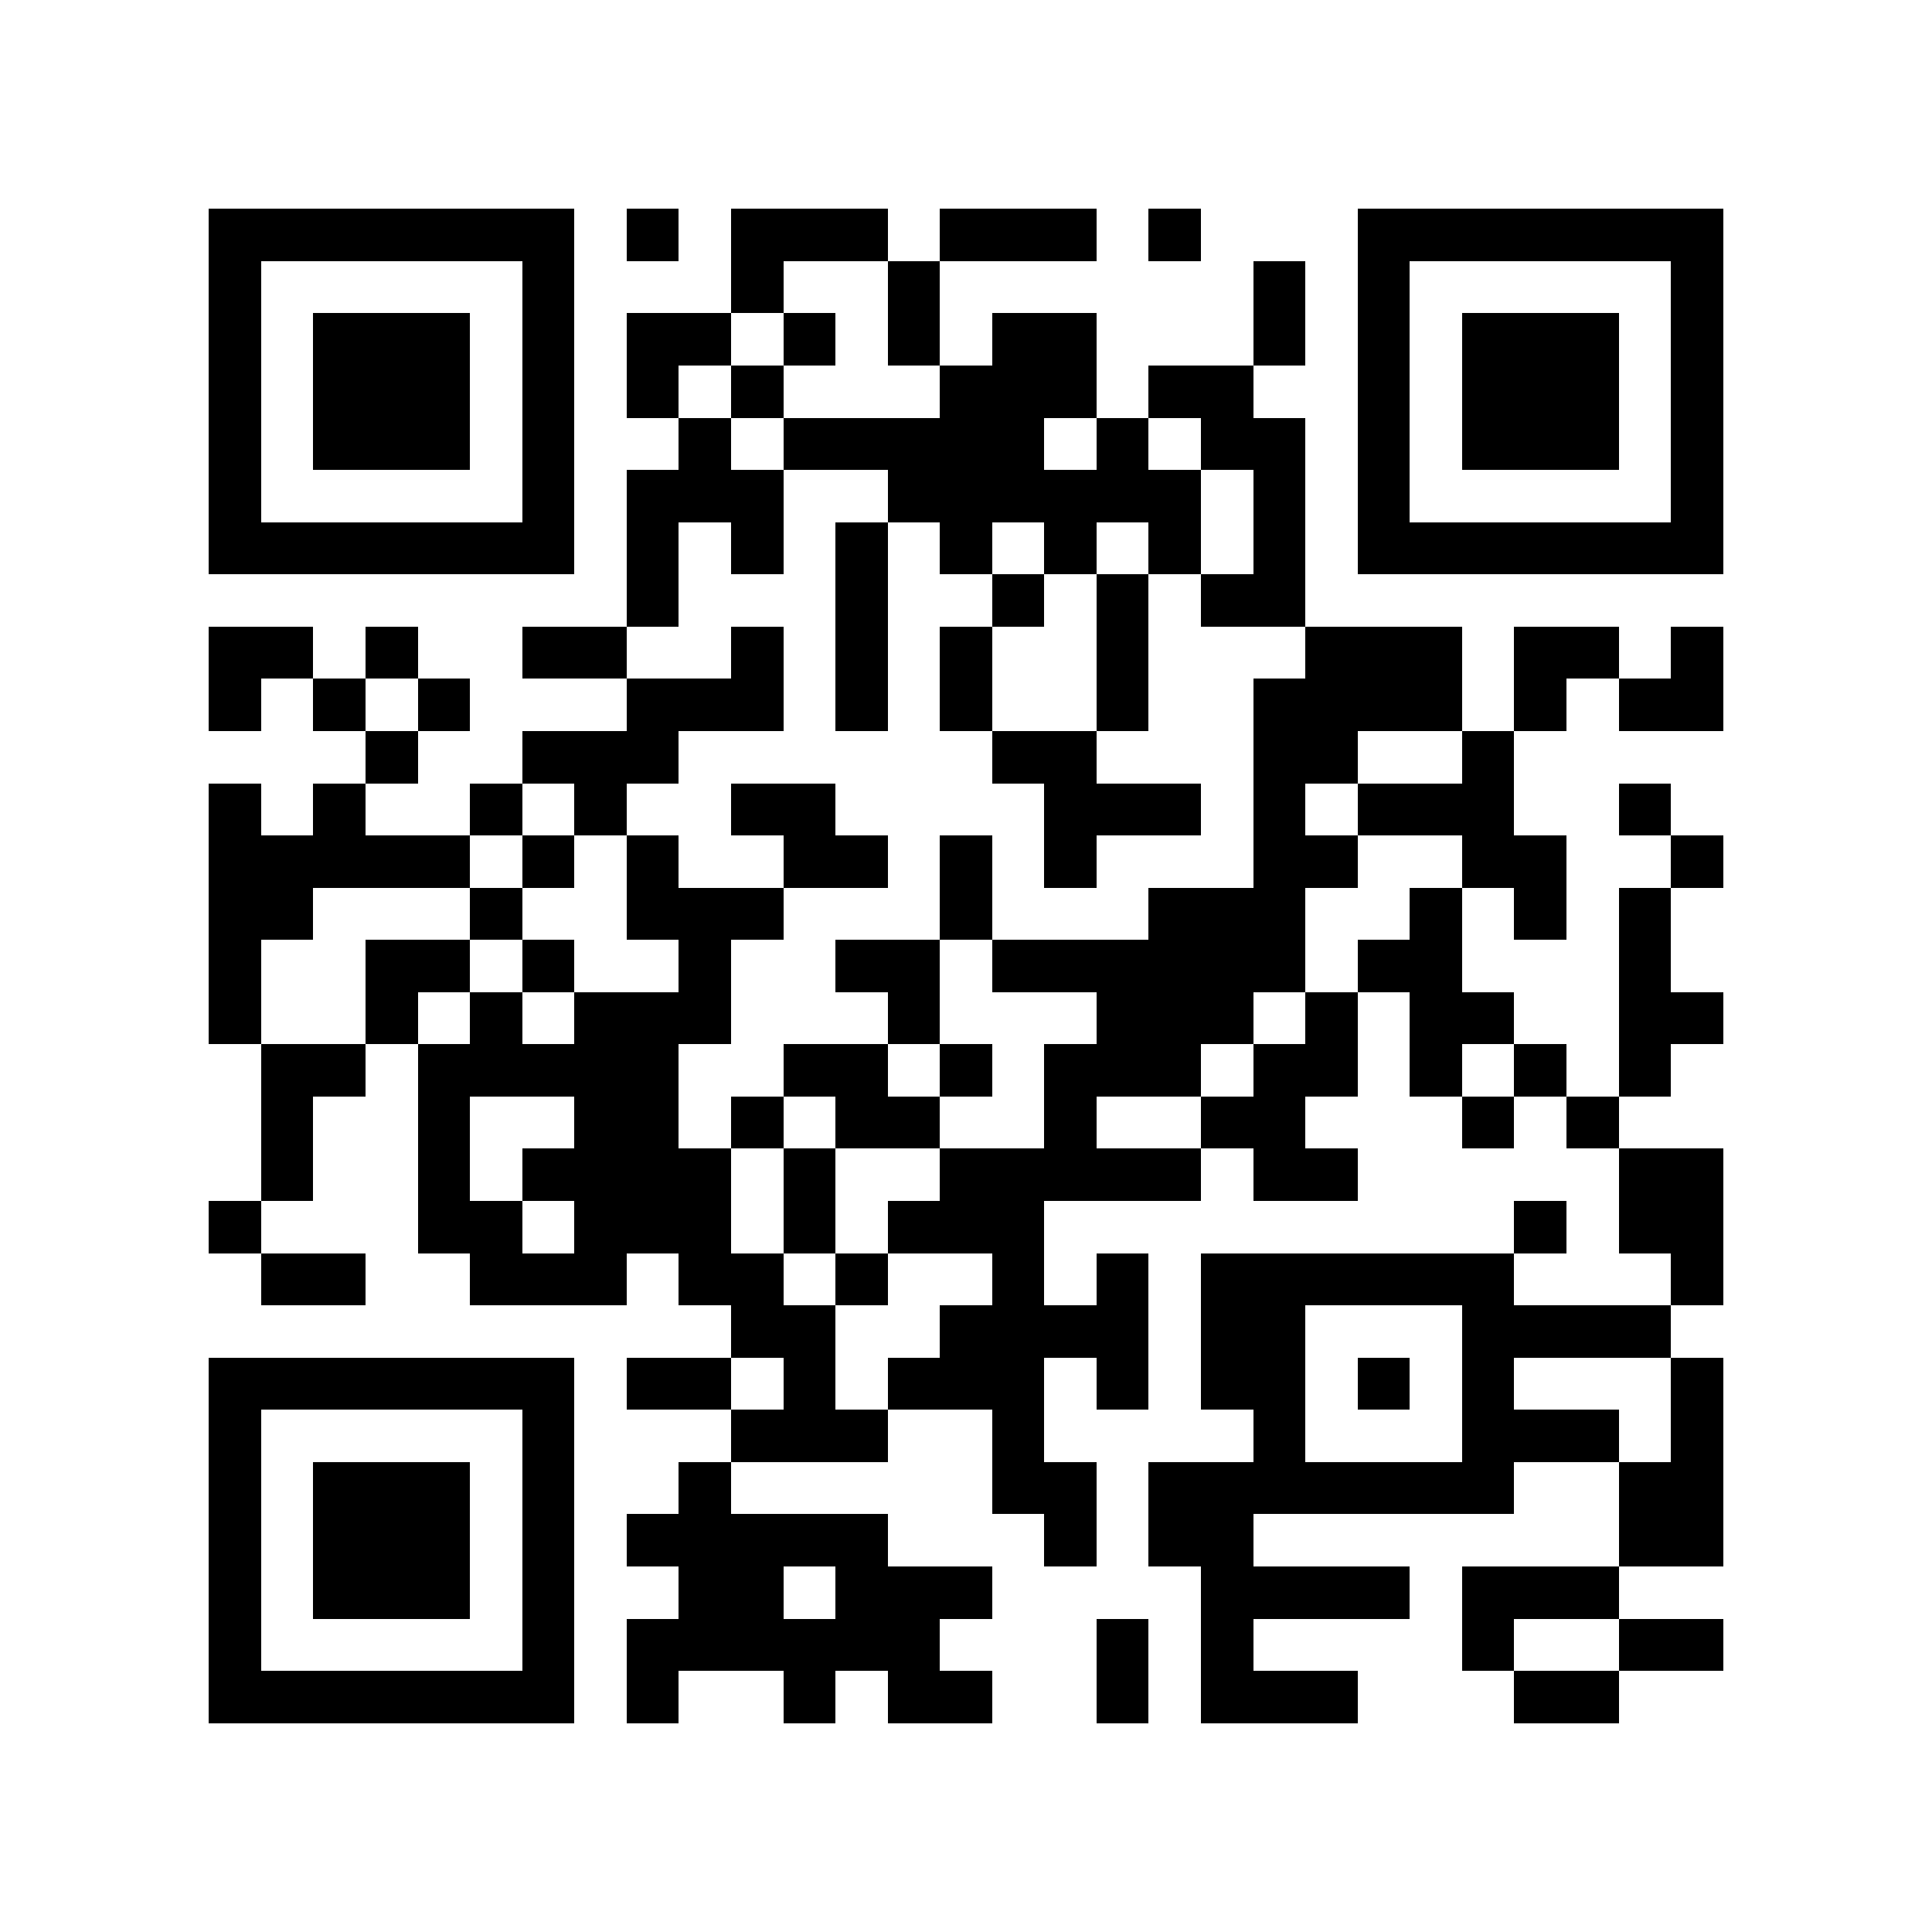 <?xml version="1.0" standalone="yes"?>
<svg xmlns="http://www.w3.org/2000/svg" version="1.1" width="256" height="256">
<rect x="0" y="0" width="256" height="256" style="fill:#ffffff;shape-rendering:crispEdges;"/>
<rect x="27.676" y="27.676" width="6.919" height="6.919" style="fill:#000000;shape-rendering:crispEdges;"/>
<rect x="34.595" y="27.676" width="6.919" height="6.919" style="fill:#000000;shape-rendering:crispEdges;"/>
<rect x="41.514" y="27.676" width="6.919" height="6.919" style="fill:#000000;shape-rendering:crispEdges;"/>
<rect x="48.432" y="27.676" width="6.919" height="6.919" style="fill:#000000;shape-rendering:crispEdges;"/>
<rect x="55.351" y="27.676" width="6.919" height="6.919" style="fill:#000000;shape-rendering:crispEdges;"/>
<rect x="62.27" y="27.676" width="6.919" height="6.919" style="fill:#000000;shape-rendering:crispEdges;"/>
<rect x="69.189" y="27.676" width="6.919" height="6.919" style="fill:#000000;shape-rendering:crispEdges;"/>
<rect x="83.027" y="27.676" width="6.919" height="6.919" style="fill:#000000;shape-rendering:crispEdges;"/>
<rect x="96.865" y="27.676" width="6.919" height="6.919" style="fill:#000000;shape-rendering:crispEdges;"/>
<rect x="103.784" y="27.676" width="6.919" height="6.919" style="fill:#000000;shape-rendering:crispEdges;"/>
<rect x="110.703" y="27.676" width="6.919" height="6.919" style="fill:#000000;shape-rendering:crispEdges;"/>
<rect x="124.541" y="27.676" width="6.919" height="6.919" style="fill:#000000;shape-rendering:crispEdges;"/>
<rect x="131.459" y="27.676" width="6.919" height="6.919" style="fill:#000000;shape-rendering:crispEdges;"/>
<rect x="138.378" y="27.676" width="6.919" height="6.919" style="fill:#000000;shape-rendering:crispEdges;"/>
<rect x="152.216" y="27.676" width="6.919" height="6.919" style="fill:#000000;shape-rendering:crispEdges;"/>
<rect x="179.892" y="27.676" width="6.919" height="6.919" style="fill:#000000;shape-rendering:crispEdges;"/>
<rect x="186.811" y="27.676" width="6.919" height="6.919" style="fill:#000000;shape-rendering:crispEdges;"/>
<rect x="193.73" y="27.676" width="6.919" height="6.919" style="fill:#000000;shape-rendering:crispEdges;"/>
<rect x="200.649" y="27.676" width="6.919" height="6.919" style="fill:#000000;shape-rendering:crispEdges;"/>
<rect x="207.568" y="27.676" width="6.919" height="6.919" style="fill:#000000;shape-rendering:crispEdges;"/>
<rect x="214.486" y="27.676" width="6.919" height="6.919" style="fill:#000000;shape-rendering:crispEdges;"/>
<rect x="221.405" y="27.676" width="6.919" height="6.919" style="fill:#000000;shape-rendering:crispEdges;"/>
<rect x="27.676" y="34.595" width="6.919" height="6.919" style="fill:#000000;shape-rendering:crispEdges;"/>
<rect x="69.189" y="34.595" width="6.919" height="6.919" style="fill:#000000;shape-rendering:crispEdges;"/>
<rect x="96.865" y="34.595" width="6.919" height="6.919" style="fill:#000000;shape-rendering:crispEdges;"/>
<rect x="117.622" y="34.595" width="6.919" height="6.919" style="fill:#000000;shape-rendering:crispEdges;"/>
<rect x="166.054" y="34.595" width="6.919" height="6.919" style="fill:#000000;shape-rendering:crispEdges;"/>
<rect x="179.892" y="34.595" width="6.919" height="6.919" style="fill:#000000;shape-rendering:crispEdges;"/>
<rect x="221.405" y="34.595" width="6.919" height="6.919" style="fill:#000000;shape-rendering:crispEdges;"/>
<rect x="27.676" y="41.514" width="6.919" height="6.919" style="fill:#000000;shape-rendering:crispEdges;"/>
<rect x="41.514" y="41.514" width="6.919" height="6.919" style="fill:#000000;shape-rendering:crispEdges;"/>
<rect x="48.432" y="41.514" width="6.919" height="6.919" style="fill:#000000;shape-rendering:crispEdges;"/>
<rect x="55.351" y="41.514" width="6.919" height="6.919" style="fill:#000000;shape-rendering:crispEdges;"/>
<rect x="69.189" y="41.514" width="6.919" height="6.919" style="fill:#000000;shape-rendering:crispEdges;"/>
<rect x="83.027" y="41.514" width="6.919" height="6.919" style="fill:#000000;shape-rendering:crispEdges;"/>
<rect x="89.946" y="41.514" width="6.919" height="6.919" style="fill:#000000;shape-rendering:crispEdges;"/>
<rect x="103.784" y="41.514" width="6.919" height="6.919" style="fill:#000000;shape-rendering:crispEdges;"/>
<rect x="117.622" y="41.514" width="6.919" height="6.919" style="fill:#000000;shape-rendering:crispEdges;"/>
<rect x="131.459" y="41.514" width="6.919" height="6.919" style="fill:#000000;shape-rendering:crispEdges;"/>
<rect x="138.378" y="41.514" width="6.919" height="6.919" style="fill:#000000;shape-rendering:crispEdges;"/>
<rect x="166.054" y="41.514" width="6.919" height="6.919" style="fill:#000000;shape-rendering:crispEdges;"/>
<rect x="179.892" y="41.514" width="6.919" height="6.919" style="fill:#000000;shape-rendering:crispEdges;"/>
<rect x="193.73" y="41.514" width="6.919" height="6.919" style="fill:#000000;shape-rendering:crispEdges;"/>
<rect x="200.649" y="41.514" width="6.919" height="6.919" style="fill:#000000;shape-rendering:crispEdges;"/>
<rect x="207.568" y="41.514" width="6.919" height="6.919" style="fill:#000000;shape-rendering:crispEdges;"/>
<rect x="221.405" y="41.514" width="6.919" height="6.919" style="fill:#000000;shape-rendering:crispEdges;"/>
<rect x="27.676" y="48.432" width="6.919" height="6.919" style="fill:#000000;shape-rendering:crispEdges;"/>
<rect x="41.514" y="48.432" width="6.919" height="6.919" style="fill:#000000;shape-rendering:crispEdges;"/>
<rect x="48.432" y="48.432" width="6.919" height="6.919" style="fill:#000000;shape-rendering:crispEdges;"/>
<rect x="55.351" y="48.432" width="6.919" height="6.919" style="fill:#000000;shape-rendering:crispEdges;"/>
<rect x="69.189" y="48.432" width="6.919" height="6.919" style="fill:#000000;shape-rendering:crispEdges;"/>
<rect x="83.027" y="48.432" width="6.919" height="6.919" style="fill:#000000;shape-rendering:crispEdges;"/>
<rect x="96.865" y="48.432" width="6.919" height="6.919" style="fill:#000000;shape-rendering:crispEdges;"/>
<rect x="124.541" y="48.432" width="6.919" height="6.919" style="fill:#000000;shape-rendering:crispEdges;"/>
<rect x="131.459" y="48.432" width="6.919" height="6.919" style="fill:#000000;shape-rendering:crispEdges;"/>
<rect x="138.378" y="48.432" width="6.919" height="6.919" style="fill:#000000;shape-rendering:crispEdges;"/>
<rect x="152.216" y="48.432" width="6.919" height="6.919" style="fill:#000000;shape-rendering:crispEdges;"/>
<rect x="159.135" y="48.432" width="6.919" height="6.919" style="fill:#000000;shape-rendering:crispEdges;"/>
<rect x="179.892" y="48.432" width="6.919" height="6.919" style="fill:#000000;shape-rendering:crispEdges;"/>
<rect x="193.73" y="48.432" width="6.919" height="6.919" style="fill:#000000;shape-rendering:crispEdges;"/>
<rect x="200.649" y="48.432" width="6.919" height="6.919" style="fill:#000000;shape-rendering:crispEdges;"/>
<rect x="207.568" y="48.432" width="6.919" height="6.919" style="fill:#000000;shape-rendering:crispEdges;"/>
<rect x="221.405" y="48.432" width="6.919" height="6.919" style="fill:#000000;shape-rendering:crispEdges;"/>
<rect x="27.676" y="55.351" width="6.919" height="6.919" style="fill:#000000;shape-rendering:crispEdges;"/>
<rect x="41.514" y="55.351" width="6.919" height="6.919" style="fill:#000000;shape-rendering:crispEdges;"/>
<rect x="48.432" y="55.351" width="6.919" height="6.919" style="fill:#000000;shape-rendering:crispEdges;"/>
<rect x="55.351" y="55.351" width="6.919" height="6.919" style="fill:#000000;shape-rendering:crispEdges;"/>
<rect x="69.189" y="55.351" width="6.919" height="6.919" style="fill:#000000;shape-rendering:crispEdges;"/>
<rect x="89.946" y="55.351" width="6.919" height="6.919" style="fill:#000000;shape-rendering:crispEdges;"/>
<rect x="103.784" y="55.351" width="6.919" height="6.919" style="fill:#000000;shape-rendering:crispEdges;"/>
<rect x="110.703" y="55.351" width="6.919" height="6.919" style="fill:#000000;shape-rendering:crispEdges;"/>
<rect x="117.622" y="55.351" width="6.919" height="6.919" style="fill:#000000;shape-rendering:crispEdges;"/>
<rect x="124.541" y="55.351" width="6.919" height="6.919" style="fill:#000000;shape-rendering:crispEdges;"/>
<rect x="131.459" y="55.351" width="6.919" height="6.919" style="fill:#000000;shape-rendering:crispEdges;"/>
<rect x="145.297" y="55.351" width="6.919" height="6.919" style="fill:#000000;shape-rendering:crispEdges;"/>
<rect x="159.135" y="55.351" width="6.919" height="6.919" style="fill:#000000;shape-rendering:crispEdges;"/>
<rect x="166.054" y="55.351" width="6.919" height="6.919" style="fill:#000000;shape-rendering:crispEdges;"/>
<rect x="179.892" y="55.351" width="6.919" height="6.919" style="fill:#000000;shape-rendering:crispEdges;"/>
<rect x="193.73" y="55.351" width="6.919" height="6.919" style="fill:#000000;shape-rendering:crispEdges;"/>
<rect x="200.649" y="55.351" width="6.919" height="6.919" style="fill:#000000;shape-rendering:crispEdges;"/>
<rect x="207.568" y="55.351" width="6.919" height="6.919" style="fill:#000000;shape-rendering:crispEdges;"/>
<rect x="221.405" y="55.351" width="6.919" height="6.919" style="fill:#000000;shape-rendering:crispEdges;"/>
<rect x="27.676" y="62.27" width="6.919" height="6.919" style="fill:#000000;shape-rendering:crispEdges;"/>
<rect x="69.189" y="62.27" width="6.919" height="6.919" style="fill:#000000;shape-rendering:crispEdges;"/>
<rect x="83.027" y="62.27" width="6.919" height="6.919" style="fill:#000000;shape-rendering:crispEdges;"/>
<rect x="89.946" y="62.27" width="6.919" height="6.919" style="fill:#000000;shape-rendering:crispEdges;"/>
<rect x="96.865" y="62.27" width="6.919" height="6.919" style="fill:#000000;shape-rendering:crispEdges;"/>
<rect x="117.622" y="62.27" width="6.919" height="6.919" style="fill:#000000;shape-rendering:crispEdges;"/>
<rect x="124.541" y="62.27" width="6.919" height="6.919" style="fill:#000000;shape-rendering:crispEdges;"/>
<rect x="131.459" y="62.27" width="6.919" height="6.919" style="fill:#000000;shape-rendering:crispEdges;"/>
<rect x="138.378" y="62.27" width="6.919" height="6.919" style="fill:#000000;shape-rendering:crispEdges;"/>
<rect x="145.297" y="62.27" width="6.919" height="6.919" style="fill:#000000;shape-rendering:crispEdges;"/>
<rect x="152.216" y="62.27" width="6.919" height="6.919" style="fill:#000000;shape-rendering:crispEdges;"/>
<rect x="166.054" y="62.27" width="6.919" height="6.919" style="fill:#000000;shape-rendering:crispEdges;"/>
<rect x="179.892" y="62.27" width="6.919" height="6.919" style="fill:#000000;shape-rendering:crispEdges;"/>
<rect x="221.405" y="62.27" width="6.919" height="6.919" style="fill:#000000;shape-rendering:crispEdges;"/>
<rect x="27.676" y="69.189" width="6.919" height="6.919" style="fill:#000000;shape-rendering:crispEdges;"/>
<rect x="34.595" y="69.189" width="6.919" height="6.919" style="fill:#000000;shape-rendering:crispEdges;"/>
<rect x="41.514" y="69.189" width="6.919" height="6.919" style="fill:#000000;shape-rendering:crispEdges;"/>
<rect x="48.432" y="69.189" width="6.919" height="6.919" style="fill:#000000;shape-rendering:crispEdges;"/>
<rect x="55.351" y="69.189" width="6.919" height="6.919" style="fill:#000000;shape-rendering:crispEdges;"/>
<rect x="62.27" y="69.189" width="6.919" height="6.919" style="fill:#000000;shape-rendering:crispEdges;"/>
<rect x="69.189" y="69.189" width="6.919" height="6.919" style="fill:#000000;shape-rendering:crispEdges;"/>
<rect x="83.027" y="69.189" width="6.919" height="6.919" style="fill:#000000;shape-rendering:crispEdges;"/>
<rect x="96.865" y="69.189" width="6.919" height="6.919" style="fill:#000000;shape-rendering:crispEdges;"/>
<rect x="110.703" y="69.189" width="6.919" height="6.919" style="fill:#000000;shape-rendering:crispEdges;"/>
<rect x="124.541" y="69.189" width="6.919" height="6.919" style="fill:#000000;shape-rendering:crispEdges;"/>
<rect x="138.378" y="69.189" width="6.919" height="6.919" style="fill:#000000;shape-rendering:crispEdges;"/>
<rect x="152.216" y="69.189" width="6.919" height="6.919" style="fill:#000000;shape-rendering:crispEdges;"/>
<rect x="166.054" y="69.189" width="6.919" height="6.919" style="fill:#000000;shape-rendering:crispEdges;"/>
<rect x="179.892" y="69.189" width="6.919" height="6.919" style="fill:#000000;shape-rendering:crispEdges;"/>
<rect x="186.811" y="69.189" width="6.919" height="6.919" style="fill:#000000;shape-rendering:crispEdges;"/>
<rect x="193.73" y="69.189" width="6.919" height="6.919" style="fill:#000000;shape-rendering:crispEdges;"/>
<rect x="200.649" y="69.189" width="6.919" height="6.919" style="fill:#000000;shape-rendering:crispEdges;"/>
<rect x="207.568" y="69.189" width="6.919" height="6.919" style="fill:#000000;shape-rendering:crispEdges;"/>
<rect x="214.486" y="69.189" width="6.919" height="6.919" style="fill:#000000;shape-rendering:crispEdges;"/>
<rect x="221.405" y="69.189" width="6.919" height="6.919" style="fill:#000000;shape-rendering:crispEdges;"/>
<rect x="83.027" y="76.108" width="6.919" height="6.919" style="fill:#000000;shape-rendering:crispEdges;"/>
<rect x="110.703" y="76.108" width="6.919" height="6.919" style="fill:#000000;shape-rendering:crispEdges;"/>
<rect x="131.459" y="76.108" width="6.919" height="6.919" style="fill:#000000;shape-rendering:crispEdges;"/>
<rect x="145.297" y="76.108" width="6.919" height="6.919" style="fill:#000000;shape-rendering:crispEdges;"/>
<rect x="159.135" y="76.108" width="6.919" height="6.919" style="fill:#000000;shape-rendering:crispEdges;"/>
<rect x="166.054" y="76.108" width="6.919" height="6.919" style="fill:#000000;shape-rendering:crispEdges;"/>
<rect x="27.676" y="83.027" width="6.919" height="6.919" style="fill:#000000;shape-rendering:crispEdges;"/>
<rect x="34.595" y="83.027" width="6.919" height="6.919" style="fill:#000000;shape-rendering:crispEdges;"/>
<rect x="48.432" y="83.027" width="6.919" height="6.919" style="fill:#000000;shape-rendering:crispEdges;"/>
<rect x="69.189" y="83.027" width="6.919" height="6.919" style="fill:#000000;shape-rendering:crispEdges;"/>
<rect x="76.108" y="83.027" width="6.919" height="6.919" style="fill:#000000;shape-rendering:crispEdges;"/>
<rect x="96.865" y="83.027" width="6.919" height="6.919" style="fill:#000000;shape-rendering:crispEdges;"/>
<rect x="110.703" y="83.027" width="6.919" height="6.919" style="fill:#000000;shape-rendering:crispEdges;"/>
<rect x="124.541" y="83.027" width="6.919" height="6.919" style="fill:#000000;shape-rendering:crispEdges;"/>
<rect x="145.297" y="83.027" width="6.919" height="6.919" style="fill:#000000;shape-rendering:crispEdges;"/>
<rect x="172.973" y="83.027" width="6.919" height="6.919" style="fill:#000000;shape-rendering:crispEdges;"/>
<rect x="179.892" y="83.027" width="6.919" height="6.919" style="fill:#000000;shape-rendering:crispEdges;"/>
<rect x="186.811" y="83.027" width="6.919" height="6.919" style="fill:#000000;shape-rendering:crispEdges;"/>
<rect x="200.649" y="83.027" width="6.919" height="6.919" style="fill:#000000;shape-rendering:crispEdges;"/>
<rect x="207.568" y="83.027" width="6.919" height="6.919" style="fill:#000000;shape-rendering:crispEdges;"/>
<rect x="221.405" y="83.027" width="6.919" height="6.919" style="fill:#000000;shape-rendering:crispEdges;"/>
<rect x="27.676" y="89.946" width="6.919" height="6.919" style="fill:#000000;shape-rendering:crispEdges;"/>
<rect x="41.514" y="89.946" width="6.919" height="6.919" style="fill:#000000;shape-rendering:crispEdges;"/>
<rect x="55.351" y="89.946" width="6.919" height="6.919" style="fill:#000000;shape-rendering:crispEdges;"/>
<rect x="83.027" y="89.946" width="6.919" height="6.919" style="fill:#000000;shape-rendering:crispEdges;"/>
<rect x="89.946" y="89.946" width="6.919" height="6.919" style="fill:#000000;shape-rendering:crispEdges;"/>
<rect x="96.865" y="89.946" width="6.919" height="6.919" style="fill:#000000;shape-rendering:crispEdges;"/>
<rect x="110.703" y="89.946" width="6.919" height="6.919" style="fill:#000000;shape-rendering:crispEdges;"/>
<rect x="124.541" y="89.946" width="6.919" height="6.919" style="fill:#000000;shape-rendering:crispEdges;"/>
<rect x="145.297" y="89.946" width="6.919" height="6.919" style="fill:#000000;shape-rendering:crispEdges;"/>
<rect x="166.054" y="89.946" width="6.919" height="6.919" style="fill:#000000;shape-rendering:crispEdges;"/>
<rect x="172.973" y="89.946" width="6.919" height="6.919" style="fill:#000000;shape-rendering:crispEdges;"/>
<rect x="179.892" y="89.946" width="6.919" height="6.919" style="fill:#000000;shape-rendering:crispEdges;"/>
<rect x="186.811" y="89.946" width="6.919" height="6.919" style="fill:#000000;shape-rendering:crispEdges;"/>
<rect x="200.649" y="89.946" width="6.919" height="6.919" style="fill:#000000;shape-rendering:crispEdges;"/>
<rect x="214.486" y="89.946" width="6.919" height="6.919" style="fill:#000000;shape-rendering:crispEdges;"/>
<rect x="221.405" y="89.946" width="6.919" height="6.919" style="fill:#000000;shape-rendering:crispEdges;"/>
<rect x="48.432" y="96.865" width="6.919" height="6.919" style="fill:#000000;shape-rendering:crispEdges;"/>
<rect x="69.189" y="96.865" width="6.919" height="6.919" style="fill:#000000;shape-rendering:crispEdges;"/>
<rect x="76.108" y="96.865" width="6.919" height="6.919" style="fill:#000000;shape-rendering:crispEdges;"/>
<rect x="83.027" y="96.865" width="6.919" height="6.919" style="fill:#000000;shape-rendering:crispEdges;"/>
<rect x="131.459" y="96.865" width="6.919" height="6.919" style="fill:#000000;shape-rendering:crispEdges;"/>
<rect x="138.378" y="96.865" width="6.919" height="6.919" style="fill:#000000;shape-rendering:crispEdges;"/>
<rect x="166.054" y="96.865" width="6.919" height="6.919" style="fill:#000000;shape-rendering:crispEdges;"/>
<rect x="172.973" y="96.865" width="6.919" height="6.919" style="fill:#000000;shape-rendering:crispEdges;"/>
<rect x="193.73" y="96.865" width="6.919" height="6.919" style="fill:#000000;shape-rendering:crispEdges;"/>
<rect x="27.676" y="103.784" width="6.919" height="6.919" style="fill:#000000;shape-rendering:crispEdges;"/>
<rect x="41.514" y="103.784" width="6.919" height="6.919" style="fill:#000000;shape-rendering:crispEdges;"/>
<rect x="62.27" y="103.784" width="6.919" height="6.919" style="fill:#000000;shape-rendering:crispEdges;"/>
<rect x="76.108" y="103.784" width="6.919" height="6.919" style="fill:#000000;shape-rendering:crispEdges;"/>
<rect x="96.865" y="103.784" width="6.919" height="6.919" style="fill:#000000;shape-rendering:crispEdges;"/>
<rect x="103.784" y="103.784" width="6.919" height="6.919" style="fill:#000000;shape-rendering:crispEdges;"/>
<rect x="138.378" y="103.784" width="6.919" height="6.919" style="fill:#000000;shape-rendering:crispEdges;"/>
<rect x="145.297" y="103.784" width="6.919" height="6.919" style="fill:#000000;shape-rendering:crispEdges;"/>
<rect x="152.216" y="103.784" width="6.919" height="6.919" style="fill:#000000;shape-rendering:crispEdges;"/>
<rect x="166.054" y="103.784" width="6.919" height="6.919" style="fill:#000000;shape-rendering:crispEdges;"/>
<rect x="179.892" y="103.784" width="6.919" height="6.919" style="fill:#000000;shape-rendering:crispEdges;"/>
<rect x="186.811" y="103.784" width="6.919" height="6.919" style="fill:#000000;shape-rendering:crispEdges;"/>
<rect x="193.73" y="103.784" width="6.919" height="6.919" style="fill:#000000;shape-rendering:crispEdges;"/>
<rect x="214.486" y="103.784" width="6.919" height="6.919" style="fill:#000000;shape-rendering:crispEdges;"/>
<rect x="27.676" y="110.703" width="6.919" height="6.919" style="fill:#000000;shape-rendering:crispEdges;"/>
<rect x="34.595" y="110.703" width="6.919" height="6.919" style="fill:#000000;shape-rendering:crispEdges;"/>
<rect x="41.514" y="110.703" width="6.919" height="6.919" style="fill:#000000;shape-rendering:crispEdges;"/>
<rect x="48.432" y="110.703" width="6.919" height="6.919" style="fill:#000000;shape-rendering:crispEdges;"/>
<rect x="55.351" y="110.703" width="6.919" height="6.919" style="fill:#000000;shape-rendering:crispEdges;"/>
<rect x="69.189" y="110.703" width="6.919" height="6.919" style="fill:#000000;shape-rendering:crispEdges;"/>
<rect x="83.027" y="110.703" width="6.919" height="6.919" style="fill:#000000;shape-rendering:crispEdges;"/>
<rect x="103.784" y="110.703" width="6.919" height="6.919" style="fill:#000000;shape-rendering:crispEdges;"/>
<rect x="110.703" y="110.703" width="6.919" height="6.919" style="fill:#000000;shape-rendering:crispEdges;"/>
<rect x="124.541" y="110.703" width="6.919" height="6.919" style="fill:#000000;shape-rendering:crispEdges;"/>
<rect x="138.378" y="110.703" width="6.919" height="6.919" style="fill:#000000;shape-rendering:crispEdges;"/>
<rect x="166.054" y="110.703" width="6.919" height="6.919" style="fill:#000000;shape-rendering:crispEdges;"/>
<rect x="172.973" y="110.703" width="6.919" height="6.919" style="fill:#000000;shape-rendering:crispEdges;"/>
<rect x="193.73" y="110.703" width="6.919" height="6.919" style="fill:#000000;shape-rendering:crispEdges;"/>
<rect x="200.649" y="110.703" width="6.919" height="6.919" style="fill:#000000;shape-rendering:crispEdges;"/>
<rect x="221.405" y="110.703" width="6.919" height="6.919" style="fill:#000000;shape-rendering:crispEdges;"/>
<rect x="27.676" y="117.622" width="6.919" height="6.919" style="fill:#000000;shape-rendering:crispEdges;"/>
<rect x="34.595" y="117.622" width="6.919" height="6.919" style="fill:#000000;shape-rendering:crispEdges;"/>
<rect x="62.27" y="117.622" width="6.919" height="6.919" style="fill:#000000;shape-rendering:crispEdges;"/>
<rect x="83.027" y="117.622" width="6.919" height="6.919" style="fill:#000000;shape-rendering:crispEdges;"/>
<rect x="89.946" y="117.622" width="6.919" height="6.919" style="fill:#000000;shape-rendering:crispEdges;"/>
<rect x="96.865" y="117.622" width="6.919" height="6.919" style="fill:#000000;shape-rendering:crispEdges;"/>
<rect x="124.541" y="117.622" width="6.919" height="6.919" style="fill:#000000;shape-rendering:crispEdges;"/>
<rect x="152.216" y="117.622" width="6.919" height="6.919" style="fill:#000000;shape-rendering:crispEdges;"/>
<rect x="159.135" y="117.622" width="6.919" height="6.919" style="fill:#000000;shape-rendering:crispEdges;"/>
<rect x="166.054" y="117.622" width="6.919" height="6.919" style="fill:#000000;shape-rendering:crispEdges;"/>
<rect x="186.811" y="117.622" width="6.919" height="6.919" style="fill:#000000;shape-rendering:crispEdges;"/>
<rect x="200.649" y="117.622" width="6.919" height="6.919" style="fill:#000000;shape-rendering:crispEdges;"/>
<rect x="214.486" y="117.622" width="6.919" height="6.919" style="fill:#000000;shape-rendering:crispEdges;"/>
<rect x="27.676" y="124.541" width="6.919" height="6.919" style="fill:#000000;shape-rendering:crispEdges;"/>
<rect x="48.432" y="124.541" width="6.919" height="6.919" style="fill:#000000;shape-rendering:crispEdges;"/>
<rect x="55.351" y="124.541" width="6.919" height="6.919" style="fill:#000000;shape-rendering:crispEdges;"/>
<rect x="69.189" y="124.541" width="6.919" height="6.919" style="fill:#000000;shape-rendering:crispEdges;"/>
<rect x="89.946" y="124.541" width="6.919" height="6.919" style="fill:#000000;shape-rendering:crispEdges;"/>
<rect x="110.703" y="124.541" width="6.919" height="6.919" style="fill:#000000;shape-rendering:crispEdges;"/>
<rect x="117.622" y="124.541" width="6.919" height="6.919" style="fill:#000000;shape-rendering:crispEdges;"/>
<rect x="131.459" y="124.541" width="6.919" height="6.919" style="fill:#000000;shape-rendering:crispEdges;"/>
<rect x="138.378" y="124.541" width="6.919" height="6.919" style="fill:#000000;shape-rendering:crispEdges;"/>
<rect x="145.297" y="124.541" width="6.919" height="6.919" style="fill:#000000;shape-rendering:crispEdges;"/>
<rect x="152.216" y="124.541" width="6.919" height="6.919" style="fill:#000000;shape-rendering:crispEdges;"/>
<rect x="159.135" y="124.541" width="6.919" height="6.919" style="fill:#000000;shape-rendering:crispEdges;"/>
<rect x="166.054" y="124.541" width="6.919" height="6.919" style="fill:#000000;shape-rendering:crispEdges;"/>
<rect x="179.892" y="124.541" width="6.919" height="6.919" style="fill:#000000;shape-rendering:crispEdges;"/>
<rect x="186.811" y="124.541" width="6.919" height="6.919" style="fill:#000000;shape-rendering:crispEdges;"/>
<rect x="214.486" y="124.541" width="6.919" height="6.919" style="fill:#000000;shape-rendering:crispEdges;"/>
<rect x="27.676" y="131.459" width="6.919" height="6.919" style="fill:#000000;shape-rendering:crispEdges;"/>
<rect x="48.432" y="131.459" width="6.919" height="6.919" style="fill:#000000;shape-rendering:crispEdges;"/>
<rect x="62.27" y="131.459" width="6.919" height="6.919" style="fill:#000000;shape-rendering:crispEdges;"/>
<rect x="76.108" y="131.459" width="6.919" height="6.919" style="fill:#000000;shape-rendering:crispEdges;"/>
<rect x="83.027" y="131.459" width="6.919" height="6.919" style="fill:#000000;shape-rendering:crispEdges;"/>
<rect x="89.946" y="131.459" width="6.919" height="6.919" style="fill:#000000;shape-rendering:crispEdges;"/>
<rect x="117.622" y="131.459" width="6.919" height="6.919" style="fill:#000000;shape-rendering:crispEdges;"/>
<rect x="145.297" y="131.459" width="6.919" height="6.919" style="fill:#000000;shape-rendering:crispEdges;"/>
<rect x="152.216" y="131.459" width="6.919" height="6.919" style="fill:#000000;shape-rendering:crispEdges;"/>
<rect x="159.135" y="131.459" width="6.919" height="6.919" style="fill:#000000;shape-rendering:crispEdges;"/>
<rect x="172.973" y="131.459" width="6.919" height="6.919" style="fill:#000000;shape-rendering:crispEdges;"/>
<rect x="186.811" y="131.459" width="6.919" height="6.919" style="fill:#000000;shape-rendering:crispEdges;"/>
<rect x="193.73" y="131.459" width="6.919" height="6.919" style="fill:#000000;shape-rendering:crispEdges;"/>
<rect x="214.486" y="131.459" width="6.919" height="6.919" style="fill:#000000;shape-rendering:crispEdges;"/>
<rect x="221.405" y="131.459" width="6.919" height="6.919" style="fill:#000000;shape-rendering:crispEdges;"/>
<rect x="34.595" y="138.378" width="6.919" height="6.919" style="fill:#000000;shape-rendering:crispEdges;"/>
<rect x="41.514" y="138.378" width="6.919" height="6.919" style="fill:#000000;shape-rendering:crispEdges;"/>
<rect x="55.351" y="138.378" width="6.919" height="6.919" style="fill:#000000;shape-rendering:crispEdges;"/>
<rect x="62.27" y="138.378" width="6.919" height="6.919" style="fill:#000000;shape-rendering:crispEdges;"/>
<rect x="69.189" y="138.378" width="6.919" height="6.919" style="fill:#000000;shape-rendering:crispEdges;"/>
<rect x="76.108" y="138.378" width="6.919" height="6.919" style="fill:#000000;shape-rendering:crispEdges;"/>
<rect x="83.027" y="138.378" width="6.919" height="6.919" style="fill:#000000;shape-rendering:crispEdges;"/>
<rect x="103.784" y="138.378" width="6.919" height="6.919" style="fill:#000000;shape-rendering:crispEdges;"/>
<rect x="110.703" y="138.378" width="6.919" height="6.919" style="fill:#000000;shape-rendering:crispEdges;"/>
<rect x="124.541" y="138.378" width="6.919" height="6.919" style="fill:#000000;shape-rendering:crispEdges;"/>
<rect x="138.378" y="138.378" width="6.919" height="6.919" style="fill:#000000;shape-rendering:crispEdges;"/>
<rect x="145.297" y="138.378" width="6.919" height="6.919" style="fill:#000000;shape-rendering:crispEdges;"/>
<rect x="152.216" y="138.378" width="6.919" height="6.919" style="fill:#000000;shape-rendering:crispEdges;"/>
<rect x="166.054" y="138.378" width="6.919" height="6.919" style="fill:#000000;shape-rendering:crispEdges;"/>
<rect x="172.973" y="138.378" width="6.919" height="6.919" style="fill:#000000;shape-rendering:crispEdges;"/>
<rect x="186.811" y="138.378" width="6.919" height="6.919" style="fill:#000000;shape-rendering:crispEdges;"/>
<rect x="200.649" y="138.378" width="6.919" height="6.919" style="fill:#000000;shape-rendering:crispEdges;"/>
<rect x="214.486" y="138.378" width="6.919" height="6.919" style="fill:#000000;shape-rendering:crispEdges;"/>
<rect x="34.595" y="145.297" width="6.919" height="6.919" style="fill:#000000;shape-rendering:crispEdges;"/>
<rect x="55.351" y="145.297" width="6.919" height="6.919" style="fill:#000000;shape-rendering:crispEdges;"/>
<rect x="76.108" y="145.297" width="6.919" height="6.919" style="fill:#000000;shape-rendering:crispEdges;"/>
<rect x="83.027" y="145.297" width="6.919" height="6.919" style="fill:#000000;shape-rendering:crispEdges;"/>
<rect x="96.865" y="145.297" width="6.919" height="6.919" style="fill:#000000;shape-rendering:crispEdges;"/>
<rect x="110.703" y="145.297" width="6.919" height="6.919" style="fill:#000000;shape-rendering:crispEdges;"/>
<rect x="117.622" y="145.297" width="6.919" height="6.919" style="fill:#000000;shape-rendering:crispEdges;"/>
<rect x="138.378" y="145.297" width="6.919" height="6.919" style="fill:#000000;shape-rendering:crispEdges;"/>
<rect x="159.135" y="145.297" width="6.919" height="6.919" style="fill:#000000;shape-rendering:crispEdges;"/>
<rect x="166.054" y="145.297" width="6.919" height="6.919" style="fill:#000000;shape-rendering:crispEdges;"/>
<rect x="193.73" y="145.297" width="6.919" height="6.919" style="fill:#000000;shape-rendering:crispEdges;"/>
<rect x="207.568" y="145.297" width="6.919" height="6.919" style="fill:#000000;shape-rendering:crispEdges;"/>
<rect x="34.595" y="152.216" width="6.919" height="6.919" style="fill:#000000;shape-rendering:crispEdges;"/>
<rect x="55.351" y="152.216" width="6.919" height="6.919" style="fill:#000000;shape-rendering:crispEdges;"/>
<rect x="69.189" y="152.216" width="6.919" height="6.919" style="fill:#000000;shape-rendering:crispEdges;"/>
<rect x="76.108" y="152.216" width="6.919" height="6.919" style="fill:#000000;shape-rendering:crispEdges;"/>
<rect x="83.027" y="152.216" width="6.919" height="6.919" style="fill:#000000;shape-rendering:crispEdges;"/>
<rect x="89.946" y="152.216" width="6.919" height="6.919" style="fill:#000000;shape-rendering:crispEdges;"/>
<rect x="103.784" y="152.216" width="6.919" height="6.919" style="fill:#000000;shape-rendering:crispEdges;"/>
<rect x="124.541" y="152.216" width="6.919" height="6.919" style="fill:#000000;shape-rendering:crispEdges;"/>
<rect x="131.459" y="152.216" width="6.919" height="6.919" style="fill:#000000;shape-rendering:crispEdges;"/>
<rect x="138.378" y="152.216" width="6.919" height="6.919" style="fill:#000000;shape-rendering:crispEdges;"/>
<rect x="145.297" y="152.216" width="6.919" height="6.919" style="fill:#000000;shape-rendering:crispEdges;"/>
<rect x="152.216" y="152.216" width="6.919" height="6.919" style="fill:#000000;shape-rendering:crispEdges;"/>
<rect x="166.054" y="152.216" width="6.919" height="6.919" style="fill:#000000;shape-rendering:crispEdges;"/>
<rect x="172.973" y="152.216" width="6.919" height="6.919" style="fill:#000000;shape-rendering:crispEdges;"/>
<rect x="214.486" y="152.216" width="6.919" height="6.919" style="fill:#000000;shape-rendering:crispEdges;"/>
<rect x="221.405" y="152.216" width="6.919" height="6.919" style="fill:#000000;shape-rendering:crispEdges;"/>
<rect x="27.676" y="159.135" width="6.919" height="6.919" style="fill:#000000;shape-rendering:crispEdges;"/>
<rect x="55.351" y="159.135" width="6.919" height="6.919" style="fill:#000000;shape-rendering:crispEdges;"/>
<rect x="62.27" y="159.135" width="6.919" height="6.919" style="fill:#000000;shape-rendering:crispEdges;"/>
<rect x="76.108" y="159.135" width="6.919" height="6.919" style="fill:#000000;shape-rendering:crispEdges;"/>
<rect x="83.027" y="159.135" width="6.919" height="6.919" style="fill:#000000;shape-rendering:crispEdges;"/>
<rect x="89.946" y="159.135" width="6.919" height="6.919" style="fill:#000000;shape-rendering:crispEdges;"/>
<rect x="103.784" y="159.135" width="6.919" height="6.919" style="fill:#000000;shape-rendering:crispEdges;"/>
<rect x="117.622" y="159.135" width="6.919" height="6.919" style="fill:#000000;shape-rendering:crispEdges;"/>
<rect x="124.541" y="159.135" width="6.919" height="6.919" style="fill:#000000;shape-rendering:crispEdges;"/>
<rect x="131.459" y="159.135" width="6.919" height="6.919" style="fill:#000000;shape-rendering:crispEdges;"/>
<rect x="200.649" y="159.135" width="6.919" height="6.919" style="fill:#000000;shape-rendering:crispEdges;"/>
<rect x="214.486" y="159.135" width="6.919" height="6.919" style="fill:#000000;shape-rendering:crispEdges;"/>
<rect x="221.405" y="159.135" width="6.919" height="6.919" style="fill:#000000;shape-rendering:crispEdges;"/>
<rect x="34.595" y="166.054" width="6.919" height="6.919" style="fill:#000000;shape-rendering:crispEdges;"/>
<rect x="41.514" y="166.054" width="6.919" height="6.919" style="fill:#000000;shape-rendering:crispEdges;"/>
<rect x="62.27" y="166.054" width="6.919" height="6.919" style="fill:#000000;shape-rendering:crispEdges;"/>
<rect x="69.189" y="166.054" width="6.919" height="6.919" style="fill:#000000;shape-rendering:crispEdges;"/>
<rect x="76.108" y="166.054" width="6.919" height="6.919" style="fill:#000000;shape-rendering:crispEdges;"/>
<rect x="89.946" y="166.054" width="6.919" height="6.919" style="fill:#000000;shape-rendering:crispEdges;"/>
<rect x="96.865" y="166.054" width="6.919" height="6.919" style="fill:#000000;shape-rendering:crispEdges;"/>
<rect x="110.703" y="166.054" width="6.919" height="6.919" style="fill:#000000;shape-rendering:crispEdges;"/>
<rect x="131.459" y="166.054" width="6.919" height="6.919" style="fill:#000000;shape-rendering:crispEdges;"/>
<rect x="145.297" y="166.054" width="6.919" height="6.919" style="fill:#000000;shape-rendering:crispEdges;"/>
<rect x="159.135" y="166.054" width="6.919" height="6.919" style="fill:#000000;shape-rendering:crispEdges;"/>
<rect x="166.054" y="166.054" width="6.919" height="6.919" style="fill:#000000;shape-rendering:crispEdges;"/>
<rect x="172.973" y="166.054" width="6.919" height="6.919" style="fill:#000000;shape-rendering:crispEdges;"/>
<rect x="179.892" y="166.054" width="6.919" height="6.919" style="fill:#000000;shape-rendering:crispEdges;"/>
<rect x="186.811" y="166.054" width="6.919" height="6.919" style="fill:#000000;shape-rendering:crispEdges;"/>
<rect x="193.73" y="166.054" width="6.919" height="6.919" style="fill:#000000;shape-rendering:crispEdges;"/>
<rect x="221.405" y="166.054" width="6.919" height="6.919" style="fill:#000000;shape-rendering:crispEdges;"/>
<rect x="96.865" y="172.973" width="6.919" height="6.919" style="fill:#000000;shape-rendering:crispEdges;"/>
<rect x="103.784" y="172.973" width="6.919" height="6.919" style="fill:#000000;shape-rendering:crispEdges;"/>
<rect x="124.541" y="172.973" width="6.919" height="6.919" style="fill:#000000;shape-rendering:crispEdges;"/>
<rect x="131.459" y="172.973" width="6.919" height="6.919" style="fill:#000000;shape-rendering:crispEdges;"/>
<rect x="138.378" y="172.973" width="6.919" height="6.919" style="fill:#000000;shape-rendering:crispEdges;"/>
<rect x="145.297" y="172.973" width="6.919" height="6.919" style="fill:#000000;shape-rendering:crispEdges;"/>
<rect x="159.135" y="172.973" width="6.919" height="6.919" style="fill:#000000;shape-rendering:crispEdges;"/>
<rect x="166.054" y="172.973" width="6.919" height="6.919" style="fill:#000000;shape-rendering:crispEdges;"/>
<rect x="193.73" y="172.973" width="6.919" height="6.919" style="fill:#000000;shape-rendering:crispEdges;"/>
<rect x="200.649" y="172.973" width="6.919" height="6.919" style="fill:#000000;shape-rendering:crispEdges;"/>
<rect x="207.568" y="172.973" width="6.919" height="6.919" style="fill:#000000;shape-rendering:crispEdges;"/>
<rect x="214.486" y="172.973" width="6.919" height="6.919" style="fill:#000000;shape-rendering:crispEdges;"/>
<rect x="27.676" y="179.892" width="6.919" height="6.919" style="fill:#000000;shape-rendering:crispEdges;"/>
<rect x="34.595" y="179.892" width="6.919" height="6.919" style="fill:#000000;shape-rendering:crispEdges;"/>
<rect x="41.514" y="179.892" width="6.919" height="6.919" style="fill:#000000;shape-rendering:crispEdges;"/>
<rect x="48.432" y="179.892" width="6.919" height="6.919" style="fill:#000000;shape-rendering:crispEdges;"/>
<rect x="55.351" y="179.892" width="6.919" height="6.919" style="fill:#000000;shape-rendering:crispEdges;"/>
<rect x="62.27" y="179.892" width="6.919" height="6.919" style="fill:#000000;shape-rendering:crispEdges;"/>
<rect x="69.189" y="179.892" width="6.919" height="6.919" style="fill:#000000;shape-rendering:crispEdges;"/>
<rect x="83.027" y="179.892" width="6.919" height="6.919" style="fill:#000000;shape-rendering:crispEdges;"/>
<rect x="89.946" y="179.892" width="6.919" height="6.919" style="fill:#000000;shape-rendering:crispEdges;"/>
<rect x="103.784" y="179.892" width="6.919" height="6.919" style="fill:#000000;shape-rendering:crispEdges;"/>
<rect x="117.622" y="179.892" width="6.919" height="6.919" style="fill:#000000;shape-rendering:crispEdges;"/>
<rect x="124.541" y="179.892" width="6.919" height="6.919" style="fill:#000000;shape-rendering:crispEdges;"/>
<rect x="131.459" y="179.892" width="6.919" height="6.919" style="fill:#000000;shape-rendering:crispEdges;"/>
<rect x="145.297" y="179.892" width="6.919" height="6.919" style="fill:#000000;shape-rendering:crispEdges;"/>
<rect x="159.135" y="179.892" width="6.919" height="6.919" style="fill:#000000;shape-rendering:crispEdges;"/>
<rect x="166.054" y="179.892" width="6.919" height="6.919" style="fill:#000000;shape-rendering:crispEdges;"/>
<rect x="179.892" y="179.892" width="6.919" height="6.919" style="fill:#000000;shape-rendering:crispEdges;"/>
<rect x="193.73" y="179.892" width="6.919" height="6.919" style="fill:#000000;shape-rendering:crispEdges;"/>
<rect x="221.405" y="179.892" width="6.919" height="6.919" style="fill:#000000;shape-rendering:crispEdges;"/>
<rect x="27.676" y="186.811" width="6.919" height="6.919" style="fill:#000000;shape-rendering:crispEdges;"/>
<rect x="69.189" y="186.811" width="6.919" height="6.919" style="fill:#000000;shape-rendering:crispEdges;"/>
<rect x="96.865" y="186.811" width="6.919" height="6.919" style="fill:#000000;shape-rendering:crispEdges;"/>
<rect x="103.784" y="186.811" width="6.919" height="6.919" style="fill:#000000;shape-rendering:crispEdges;"/>
<rect x="110.703" y="186.811" width="6.919" height="6.919" style="fill:#000000;shape-rendering:crispEdges;"/>
<rect x="131.459" y="186.811" width="6.919" height="6.919" style="fill:#000000;shape-rendering:crispEdges;"/>
<rect x="166.054" y="186.811" width="6.919" height="6.919" style="fill:#000000;shape-rendering:crispEdges;"/>
<rect x="193.73" y="186.811" width="6.919" height="6.919" style="fill:#000000;shape-rendering:crispEdges;"/>
<rect x="200.649" y="186.811" width="6.919" height="6.919" style="fill:#000000;shape-rendering:crispEdges;"/>
<rect x="207.568" y="186.811" width="6.919" height="6.919" style="fill:#000000;shape-rendering:crispEdges;"/>
<rect x="221.405" y="186.811" width="6.919" height="6.919" style="fill:#000000;shape-rendering:crispEdges;"/>
<rect x="27.676" y="193.73" width="6.919" height="6.919" style="fill:#000000;shape-rendering:crispEdges;"/>
<rect x="41.514" y="193.73" width="6.919" height="6.919" style="fill:#000000;shape-rendering:crispEdges;"/>
<rect x="48.432" y="193.73" width="6.919" height="6.919" style="fill:#000000;shape-rendering:crispEdges;"/>
<rect x="55.351" y="193.73" width="6.919" height="6.919" style="fill:#000000;shape-rendering:crispEdges;"/>
<rect x="69.189" y="193.73" width="6.919" height="6.919" style="fill:#000000;shape-rendering:crispEdges;"/>
<rect x="89.946" y="193.73" width="6.919" height="6.919" style="fill:#000000;shape-rendering:crispEdges;"/>
<rect x="131.459" y="193.73" width="6.919" height="6.919" style="fill:#000000;shape-rendering:crispEdges;"/>
<rect x="138.378" y="193.73" width="6.919" height="6.919" style="fill:#000000;shape-rendering:crispEdges;"/>
<rect x="152.216" y="193.73" width="6.919" height="6.919" style="fill:#000000;shape-rendering:crispEdges;"/>
<rect x="159.135" y="193.73" width="6.919" height="6.919" style="fill:#000000;shape-rendering:crispEdges;"/>
<rect x="166.054" y="193.73" width="6.919" height="6.919" style="fill:#000000;shape-rendering:crispEdges;"/>
<rect x="172.973" y="193.73" width="6.919" height="6.919" style="fill:#000000;shape-rendering:crispEdges;"/>
<rect x="179.892" y="193.73" width="6.919" height="6.919" style="fill:#000000;shape-rendering:crispEdges;"/>
<rect x="186.811" y="193.73" width="6.919" height="6.919" style="fill:#000000;shape-rendering:crispEdges;"/>
<rect x="193.73" y="193.73" width="6.919" height="6.919" style="fill:#000000;shape-rendering:crispEdges;"/>
<rect x="214.486" y="193.73" width="6.919" height="6.919" style="fill:#000000;shape-rendering:crispEdges;"/>
<rect x="221.405" y="193.73" width="6.919" height="6.919" style="fill:#000000;shape-rendering:crispEdges;"/>
<rect x="27.676" y="200.649" width="6.919" height="6.919" style="fill:#000000;shape-rendering:crispEdges;"/>
<rect x="41.514" y="200.649" width="6.919" height="6.919" style="fill:#000000;shape-rendering:crispEdges;"/>
<rect x="48.432" y="200.649" width="6.919" height="6.919" style="fill:#000000;shape-rendering:crispEdges;"/>
<rect x="55.351" y="200.649" width="6.919" height="6.919" style="fill:#000000;shape-rendering:crispEdges;"/>
<rect x="69.189" y="200.649" width="6.919" height="6.919" style="fill:#000000;shape-rendering:crispEdges;"/>
<rect x="83.027" y="200.649" width="6.919" height="6.919" style="fill:#000000;shape-rendering:crispEdges;"/>
<rect x="89.946" y="200.649" width="6.919" height="6.919" style="fill:#000000;shape-rendering:crispEdges;"/>
<rect x="96.865" y="200.649" width="6.919" height="6.919" style="fill:#000000;shape-rendering:crispEdges;"/>
<rect x="103.784" y="200.649" width="6.919" height="6.919" style="fill:#000000;shape-rendering:crispEdges;"/>
<rect x="110.703" y="200.649" width="6.919" height="6.919" style="fill:#000000;shape-rendering:crispEdges;"/>
<rect x="138.378" y="200.649" width="6.919" height="6.919" style="fill:#000000;shape-rendering:crispEdges;"/>
<rect x="152.216" y="200.649" width="6.919" height="6.919" style="fill:#000000;shape-rendering:crispEdges;"/>
<rect x="159.135" y="200.649" width="6.919" height="6.919" style="fill:#000000;shape-rendering:crispEdges;"/>
<rect x="214.486" y="200.649" width="6.919" height="6.919" style="fill:#000000;shape-rendering:crispEdges;"/>
<rect x="221.405" y="200.649" width="6.919" height="6.919" style="fill:#000000;shape-rendering:crispEdges;"/>
<rect x="27.676" y="207.568" width="6.919" height="6.919" style="fill:#000000;shape-rendering:crispEdges;"/>
<rect x="41.514" y="207.568" width="6.919" height="6.919" style="fill:#000000;shape-rendering:crispEdges;"/>
<rect x="48.432" y="207.568" width="6.919" height="6.919" style="fill:#000000;shape-rendering:crispEdges;"/>
<rect x="55.351" y="207.568" width="6.919" height="6.919" style="fill:#000000;shape-rendering:crispEdges;"/>
<rect x="69.189" y="207.568" width="6.919" height="6.919" style="fill:#000000;shape-rendering:crispEdges;"/>
<rect x="89.946" y="207.568" width="6.919" height="6.919" style="fill:#000000;shape-rendering:crispEdges;"/>
<rect x="96.865" y="207.568" width="6.919" height="6.919" style="fill:#000000;shape-rendering:crispEdges;"/>
<rect x="110.703" y="207.568" width="6.919" height="6.919" style="fill:#000000;shape-rendering:crispEdges;"/>
<rect x="117.622" y="207.568" width="6.919" height="6.919" style="fill:#000000;shape-rendering:crispEdges;"/>
<rect x="124.541" y="207.568" width="6.919" height="6.919" style="fill:#000000;shape-rendering:crispEdges;"/>
<rect x="159.135" y="207.568" width="6.919" height="6.919" style="fill:#000000;shape-rendering:crispEdges;"/>
<rect x="166.054" y="207.568" width="6.919" height="6.919" style="fill:#000000;shape-rendering:crispEdges;"/>
<rect x="172.973" y="207.568" width="6.919" height="6.919" style="fill:#000000;shape-rendering:crispEdges;"/>
<rect x="179.892" y="207.568" width="6.919" height="6.919" style="fill:#000000;shape-rendering:crispEdges;"/>
<rect x="193.73" y="207.568" width="6.919" height="6.919" style="fill:#000000;shape-rendering:crispEdges;"/>
<rect x="200.649" y="207.568" width="6.919" height="6.919" style="fill:#000000;shape-rendering:crispEdges;"/>
<rect x="207.568" y="207.568" width="6.919" height="6.919" style="fill:#000000;shape-rendering:crispEdges;"/>
<rect x="27.676" y="214.486" width="6.919" height="6.919" style="fill:#000000;shape-rendering:crispEdges;"/>
<rect x="69.189" y="214.486" width="6.919" height="6.919" style="fill:#000000;shape-rendering:crispEdges;"/>
<rect x="83.027" y="214.486" width="6.919" height="6.919" style="fill:#000000;shape-rendering:crispEdges;"/>
<rect x="89.946" y="214.486" width="6.919" height="6.919" style="fill:#000000;shape-rendering:crispEdges;"/>
<rect x="96.865" y="214.486" width="6.919" height="6.919" style="fill:#000000;shape-rendering:crispEdges;"/>
<rect x="103.784" y="214.486" width="6.919" height="6.919" style="fill:#000000;shape-rendering:crispEdges;"/>
<rect x="110.703" y="214.486" width="6.919" height="6.919" style="fill:#000000;shape-rendering:crispEdges;"/>
<rect x="117.622" y="214.486" width="6.919" height="6.919" style="fill:#000000;shape-rendering:crispEdges;"/>
<rect x="145.297" y="214.486" width="6.919" height="6.919" style="fill:#000000;shape-rendering:crispEdges;"/>
<rect x="159.135" y="214.486" width="6.919" height="6.919" style="fill:#000000;shape-rendering:crispEdges;"/>
<rect x="193.73" y="214.486" width="6.919" height="6.919" style="fill:#000000;shape-rendering:crispEdges;"/>
<rect x="214.486" y="214.486" width="6.919" height="6.919" style="fill:#000000;shape-rendering:crispEdges;"/>
<rect x="221.405" y="214.486" width="6.919" height="6.919" style="fill:#000000;shape-rendering:crispEdges;"/>
<rect x="27.676" y="221.405" width="6.919" height="6.919" style="fill:#000000;shape-rendering:crispEdges;"/>
<rect x="34.595" y="221.405" width="6.919" height="6.919" style="fill:#000000;shape-rendering:crispEdges;"/>
<rect x="41.514" y="221.405" width="6.919" height="6.919" style="fill:#000000;shape-rendering:crispEdges;"/>
<rect x="48.432" y="221.405" width="6.919" height="6.919" style="fill:#000000;shape-rendering:crispEdges;"/>
<rect x="55.351" y="221.405" width="6.919" height="6.919" style="fill:#000000;shape-rendering:crispEdges;"/>
<rect x="62.27" y="221.405" width="6.919" height="6.919" style="fill:#000000;shape-rendering:crispEdges;"/>
<rect x="69.189" y="221.405" width="6.919" height="6.919" style="fill:#000000;shape-rendering:crispEdges;"/>
<rect x="83.027" y="221.405" width="6.919" height="6.919" style="fill:#000000;shape-rendering:crispEdges;"/>
<rect x="103.784" y="221.405" width="6.919" height="6.919" style="fill:#000000;shape-rendering:crispEdges;"/>
<rect x="117.622" y="221.405" width="6.919" height="6.919" style="fill:#000000;shape-rendering:crispEdges;"/>
<rect x="124.541" y="221.405" width="6.919" height="6.919" style="fill:#000000;shape-rendering:crispEdges;"/>
<rect x="145.297" y="221.405" width="6.919" height="6.919" style="fill:#000000;shape-rendering:crispEdges;"/>
<rect x="159.135" y="221.405" width="6.919" height="6.919" style="fill:#000000;shape-rendering:crispEdges;"/>
<rect x="166.054" y="221.405" width="6.919" height="6.919" style="fill:#000000;shape-rendering:crispEdges;"/>
<rect x="172.973" y="221.405" width="6.919" height="6.919" style="fill:#000000;shape-rendering:crispEdges;"/>
<rect x="200.649" y="221.405" width="6.919" height="6.919" style="fill:#000000;shape-rendering:crispEdges;"/>
<rect x="207.568" y="221.405" width="6.919" height="6.919" style="fill:#000000;shape-rendering:crispEdges;"/>
</svg>